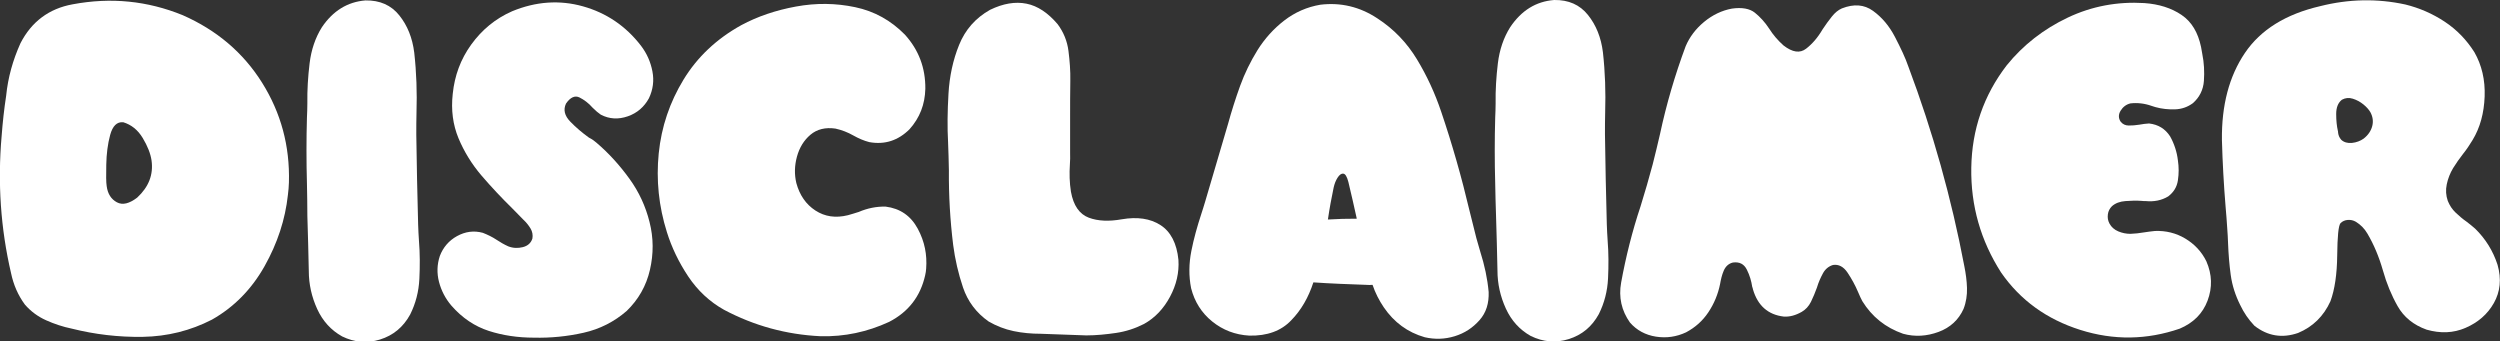 <?xml version="1.0" encoding="utf-8"?>
<!-- Generator: Adobe Illustrator 25.4.1, SVG Export Plug-In . SVG Version: 6.00 Build 0)  -->
<svg version="1.1" id="圖層_1" xmlns="http://www.w3.org/2000/svg" xmlns:xlink="http://www.w3.org/1999/xlink" x="0px" y="0px"
	 viewBox="0 0 122.09 16.67" style="enable-background:new 0 0 122.09 16.67;" xml:space="preserve">
<rect x="0" y="0" width="122.09" height="16.67" fill="#333333" stroke="none"/>
<style type="text/css">
	.st0{fill:#FFFFFF;}
</style>
<g id="XMLID_17623_">
	<g>
		<path id="XMLID_00000097492040359325655120000013527769075161491626_" class="st0" d="M8.92,0.74c1.66,0.73,2.96,1.83,3.88,3.3
			s1.36,3.09,1.31,4.87c-0.01,0.2-0.02,0.41-0.05,0.61c-0.13,1.2-0.51,2.36-1.14,3.48s-1.49,2-2.57,2.61
			c-1.05,0.54-2.18,0.82-3.37,0.84s-2.35-0.12-3.47-0.4c-0.44-0.09-0.86-0.23-1.26-0.41s-0.74-0.43-1.03-0.76
			c-0.34-0.46-0.56-0.97-0.68-1.54c-0.51-2.19-0.66-4.42-0.46-6.7C0.13,5.98,0.2,5.33,0.3,4.68C0.39,3.78,0.63,2.93,1,2.11
			c0.54-1.05,1.39-1.69,2.55-1.9C5.42-0.14,7.2,0.04,8.92,0.74z M6.7,9.65c0.56-0.52,0.8-1.12,0.7-1.82
			C7.35,7.5,7.21,7.14,6.97,6.74S6.41,6.09,6.02,5.97C5.71,5.94,5.5,6.15,5.38,6.59S5.2,7.52,5.19,8.04S5.18,8.91,5.21,9.09
			c0.05,0.38,0.22,0.64,0.5,0.79S6.32,9.94,6.7,9.65z"/>
		<path id="XMLID_00000151544260451519044090000001015243284197294732_" class="st0" d="M14.99,8.96c-0.03-1.08-0.03-2.15,0-3.22
			c0.01-0.22,0.02-0.45,0.02-0.69c-0.01-0.65,0.03-1.3,0.11-1.96s0.28-1.25,0.6-1.76c0.54-0.8,1.25-1.24,2.13-1.31
			c0.7-0.01,1.25,0.23,1.65,0.73s0.64,1.1,0.73,1.82c0.11,0.98,0.14,1.95,0.11,2.93c-0.01,0.36-0.01,0.72-0.01,1.08
			c0.02,1.46,0.05,2.93,0.09,4.39c0.01,0.26,0.02,0.52,0.04,0.79c0.05,0.62,0.05,1.24,0.02,1.86s-0.18,1.2-0.45,1.74
			c-0.34,0.62-0.83,1.02-1.47,1.22s-1.25,0.14-1.85-0.15c-0.54-0.3-0.95-0.75-1.22-1.34s-0.41-1.21-0.41-1.86
			c-0.02-0.9-0.04-1.79-0.07-2.68C15.01,9.99,15,9.47,14.99,8.96z"/>
		<path id="XMLID_00000091732453342426849540000001798585312692116104_" class="st0" d="M29.13,6.97c0.61,0.52,1.14,1.11,1.61,1.76
			s0.79,1.35,0.98,2.11c0.2,0.78,0.2,1.56,0.02,2.34s-0.56,1.45-1.14,2.01c-0.6,0.52-1.3,0.88-2.1,1.06
			c-0.8,0.18-1.61,0.26-2.43,0.24c-0.78,0-1.52-0.11-2.2-0.33s-1.3-0.63-1.83-1.24c-0.29-0.34-0.49-0.73-0.6-1.15
			s-0.1-0.85,0.04-1.27c0.16-0.42,0.44-0.75,0.84-0.97s0.82-0.28,1.26-0.16c0.23,0.09,0.46,0.2,0.67,0.34
			c0.18,0.12,0.37,0.23,0.57,0.32c0.23,0.09,0.47,0.1,0.71,0.04s0.4-0.2,0.47-0.42c0.03-0.17,0-0.34-0.09-0.49s-0.21-0.3-0.34-0.42
			c-0.17-0.18-0.35-0.36-0.53-0.54c-0.53-0.52-1.04-1.06-1.52-1.62s-0.86-1.18-1.13-1.83s-0.37-1.38-0.28-2.17
			c0.09-0.88,0.38-1.68,0.9-2.4s1.18-1.27,2-1.63c1.16-0.48,2.32-0.56,3.46-0.24s2.09,0.96,2.83,1.92c0.29,0.38,0.47,0.79,0.56,1.25
			s0.03,0.9-0.17,1.32c-0.23,0.42-0.57,0.72-1.03,0.88s-0.9,0.14-1.32-0.08c-0.12-0.08-0.25-0.19-0.4-0.34
			c-0.2-0.23-0.42-0.39-0.64-0.5s-0.45-0.01-0.66,0.3c-0.14,0.3-0.07,0.59,0.21,0.88s0.59,0.55,0.91,0.78
			C28.92,6.8,29.04,6.89,29.13,6.97z"/>
		<path id="XMLID_00000071518727172210188320000008296031750947217588_" class="st0" d="M45.23,13.12
			c-0.01,0.11-0.02,0.22-0.05,0.33c-0.23,1.02-0.81,1.78-1.76,2.27c-1.06,0.49-2.18,0.73-3.35,0.7c-1.67-0.08-3.24-0.51-4.71-1.29
			c-0.7-0.39-1.29-0.94-1.75-1.63s-0.81-1.42-1.04-2.16c-0.4-1.27-0.53-2.55-0.4-3.85s0.54-2.5,1.21-3.6
			c0.67-1.1,1.61-1.99,2.82-2.66c0.8-0.43,1.69-0.73,2.67-0.91s1.94-0.17,2.89,0.03s1.75,0.65,2.43,1.34c0.68,0.75,1.01,1.63,1,2.65
			c-0.02,0.76-0.27,1.41-0.77,1.97c-0.55,0.55-1.21,0.77-1.97,0.63c-0.27-0.07-0.52-0.18-0.77-0.32c-0.28-0.16-0.57-0.27-0.88-0.34
			c-0.49-0.07-0.9,0.03-1.22,0.3s-0.54,0.63-0.66,1.07c-0.12,0.44-0.13,0.87-0.03,1.29c0.16,0.59,0.47,1.04,0.93,1.34
			s0.99,0.38,1.59,0.23c0.17-0.05,0.35-0.1,0.53-0.16c0.42-0.18,0.86-0.27,1.31-0.26c0.71,0.09,1.23,0.45,1.57,1.08
			S45.28,12.44,45.23,13.12z"/>
		<path id="XMLID_00000038379754552590727900000001922326345218330520_" class="st0" d="M52.25,8.02c-0.03,0.45-0.02,0.9,0.05,1.34
			c0.12,0.68,0.42,1.1,0.87,1.27s0.99,0.19,1.61,0.08c0.76-0.13,1.39-0.04,1.89,0.28s0.8,0.89,0.88,1.7c0.04,0.62-0.1,1.22-0.41,1.8
			s-0.73,1.03-1.27,1.33c-0.43,0.22-0.89,0.37-1.37,0.44s-0.97,0.12-1.45,0.12l-2.23-0.08c-0.45,0-0.89-0.04-1.32-0.13
			s-0.84-0.25-1.22-0.47c-0.6-0.42-1.02-0.98-1.25-1.66s-0.39-1.38-0.48-2.07c-0.15-1.21-0.22-2.43-0.21-3.66
			c-0.01-0.46-0.02-0.92-0.04-1.37c-0.04-0.72-0.03-1.5,0.02-2.36s0.22-1.65,0.52-2.39s0.8-1.31,1.51-1.71
			c0.64-0.31,1.23-0.41,1.78-0.3s1.05,0.45,1.52,1c0.29,0.39,0.47,0.83,0.53,1.31s0.1,0.97,0.09,1.46c-0.01,0.61-0.01,1.2-0.01,1.76
			v1.77C52.27,7.65,52.26,7.83,52.25,8.02z"/>
		<path id="XMLID_00000017502270675371505520000010303342878247489174_" class="st0" d="M64.14,13.79c-0.24,0.74-0.6,1.36-1.08,1.85
			c-0.49,0.52-1.18,0.77-2.05,0.75c-0.69-0.04-1.29-0.27-1.81-0.69s-0.86-0.96-1.03-1.62c-0.12-0.6-0.11-1.21,0.01-1.82
			s0.29-1.21,0.48-1.79c0.07-0.22,0.14-0.43,0.2-0.64c0.37-1.26,0.74-2.52,1.11-3.77c0.17-0.62,0.37-1.25,0.59-1.86
			s0.51-1.2,0.85-1.75c0.35-0.56,0.79-1.05,1.31-1.45s1.11-0.66,1.76-0.77c1-0.12,1.93,0.1,2.79,0.67c0.8,0.52,1.44,1.19,1.93,2
			s0.88,1.66,1.18,2.55c0.54,1.59,1,3.21,1.39,4.86c0.11,0.45,0.22,0.89,0.33,1.32l0.19,0.66c0.21,0.66,0.35,1.31,0.41,1.97
			c0.02,0.55-0.12,1.01-0.45,1.38s-0.72,0.63-1.21,0.78s-0.97,0.16-1.46,0.05c-0.84-0.24-1.5-0.73-2-1.46
			c-0.23-0.34-0.42-0.71-0.55-1.1c-0.1,0.01-0.21,0.01-0.32,0C65.86,13.88,65,13.85,64.14,13.79z M66.26,10.68
			c-0.13-0.6-0.27-1.2-0.41-1.79c-0.07-0.27-0.15-0.4-0.25-0.41s-0.19,0.06-0.28,0.2s-0.15,0.3-0.19,0.48c-0.1,0.48-0.2,1-0.28,1.56
			C65.31,10.69,65.79,10.68,66.26,10.68z"/>
		<path id="XMLID_00000098921849564848835820000018302397648223174567_" class="st0" d="M73.02,8.96c-0.03-1.08-0.03-2.15,0-3.22
			c0.01-0.22,0.02-0.45,0.02-0.69c-0.01-0.65,0.03-1.3,0.11-1.96s0.28-1.25,0.6-1.76C74.3,0.51,75.01,0.07,75.9,0
			c0.7-0.01,1.25,0.23,1.65,0.73s0.64,1.1,0.73,1.82c0.11,0.98,0.14,1.95,0.11,2.93c-0.01,0.36-0.01,0.72-0.01,1.08
			c0.02,1.46,0.05,2.93,0.09,4.39c0.01,0.26,0.02,0.52,0.04,0.79c0.05,0.62,0.05,1.24,0.02,1.86c-0.03,0.62-0.18,1.2-0.45,1.74
			c-0.34,0.62-0.83,1.02-1.47,1.22s-1.25,0.14-1.85-0.15c-0.54-0.3-0.95-0.75-1.22-1.34s-0.41-1.21-0.41-1.86
			c-0.02-0.9-0.04-1.79-0.07-2.68C73.04,9.99,73.03,9.47,73.02,8.96z"/>
		<path id="XMLID_00000183946310799059132280000008219473191964550030_" class="st0" d="M87.11,15.46c-0.77-0.09-1.27-0.54-1.5-1.32
			c-0.01-0.05-0.02-0.09-0.04-0.14c-0.04-0.27-0.12-0.55-0.26-0.83s-0.36-0.39-0.68-0.35c-0.21,0.05-0.36,0.19-0.45,0.4
			s-0.14,0.43-0.18,0.66c-0.1,0.49-0.29,0.95-0.57,1.37s-0.64,0.74-1.09,0.98c-0.47,0.22-0.96,0.29-1.47,0.21s-0.94-0.31-1.27-0.69
			c-0.41-0.58-0.56-1.23-0.43-1.95c0.23-1.26,0.54-2.5,0.95-3.73c0.21-0.68,0.41-1.36,0.59-2.04c0.12-0.49,0.25-0.99,0.36-1.49
			c0.31-1.45,0.73-2.88,1.25-4.28c0.19-0.45,0.49-0.85,0.9-1.19s0.87-0.56,1.36-0.65c0.49-0.07,0.87,0,1.12,0.2S86.2,1.09,86.4,1.4
			c0.19,0.3,0.42,0.57,0.7,0.82c0.44,0.34,0.8,0.39,1.1,0.16s0.57-0.54,0.81-0.95c0.15-0.23,0.3-0.43,0.45-0.62s0.31-0.32,0.49-0.4
			c0.59-0.23,1.09-0.19,1.52,0.12s0.79,0.73,1.07,1.27s0.51,1.02,0.66,1.46c1.19,3.17,2.1,6.42,2.73,9.74
			c0.07,0.35,0.12,0.71,0.13,1.06s-0.04,0.7-0.17,1.03c-0.24,0.53-0.65,0.91-1.22,1.12s-1.15,0.25-1.73,0.09
			c-0.86-0.3-1.52-0.83-1.99-1.59c-0.06-0.11-0.13-0.26-0.21-0.45c-0.14-0.33-0.31-0.64-0.51-0.94s-0.44-0.42-0.71-0.38
			c-0.21,0.06-0.38,0.2-0.49,0.4s-0.22,0.44-0.3,0.71c-0.09,0.24-0.18,0.47-0.29,0.69s-0.26,0.38-0.45,0.49
			C87.69,15.4,87.4,15.48,87.11,15.46z"/>
		<path id="XMLID_00000013912098657278169110000002866885470815030713_" class="st0" d="M107.49,2.29c0.02,0.12,0.04,0.23,0.06,0.34
			c0.09,0.44,0.11,0.88,0.08,1.32s-0.22,0.81-0.54,1.09c-0.26,0.19-0.55,0.29-0.87,0.3s-0.64-0.02-0.96-0.11
			c-0.06-0.02-0.12-0.04-0.19-0.06c-0.34-0.12-0.69-0.16-1.03-0.12c-0.21,0.05-0.37,0.18-0.48,0.36s-0.11,0.37,0.01,0.54
			c0.1,0.12,0.23,0.18,0.39,0.18s0.33-0.01,0.51-0.04c0.16-0.03,0.32-0.05,0.48-0.06c0.45,0.05,0.79,0.26,1.03,0.63
			c0.2,0.36,0.33,0.75,0.38,1.17c0.05,0.33,0.05,0.65,0,0.98s-0.21,0.58-0.47,0.78c-0.33,0.2-0.7,0.27-1.1,0.23
			c-0.07,0-0.14,0-0.21-0.01c-0.25-0.02-0.51-0.01-0.78,0.01s-0.49,0.1-0.66,0.25c-0.11,0.11-0.18,0.24-0.2,0.4s0,0.3,0.08,0.45
			c0.09,0.17,0.24,0.3,0.43,0.38s0.39,0.12,0.59,0.12c0.22-0.01,0.44-0.03,0.66-0.07c0.18-0.03,0.36-0.05,0.54-0.07
			c0.53-0.02,1.03,0.1,1.48,0.37s0.8,0.64,1.03,1.11c0.28,0.64,0.3,1.28,0.06,1.92s-0.7,1.09-1.36,1.37
			c-1.6,0.55-3.22,0.58-4.86,0.06s-2.93-1.45-3.87-2.81c-0.99-1.55-1.48-3.25-1.45-5.11s0.6-3.53,1.73-5
			c0.8-0.99,1.8-1.77,2.98-2.33s2.43-0.79,3.74-0.71c0.71,0.05,1.32,0.24,1.82,0.58S107.34,1.59,107.49,2.29z"/>
		<path id="XMLID_00000013874907698275705290000005809545061893882000_" class="st0" d="M121.97,12.93c0.2,0.7,0.13,1.32-0.18,1.87
			s-0.78,0.95-1.38,1.21s-1.23,0.28-1.9,0.09c-0.65-0.23-1.12-0.62-1.42-1.15s-0.54-1.11-0.72-1.75c-0.19-0.66-0.44-1.26-0.76-1.8
			c-0.14-0.24-0.33-0.43-0.56-0.57c-0.12-0.07-0.25-0.1-0.39-0.09s-0.26,0.06-0.36,0.16c-0.1,0.12-0.15,0.65-0.16,1.57
			s-0.12,1.67-0.33,2.24c-0.33,0.73-0.86,1.25-1.58,1.55c-0.78,0.27-1.49,0.15-2.13-0.35c-0.29-0.3-0.52-0.64-0.7-1.02
			c-0.23-0.46-0.39-0.95-0.46-1.46s-0.11-1.03-0.13-1.54c-0.01-0.25-0.02-0.49-0.04-0.73c-0.02-0.35-0.05-0.7-0.08-1.05
			c-0.09-1.09-0.15-2.18-0.18-3.27c-0.02-1.7,0.35-3.11,1.12-4.25s2-1.9,3.68-2.29c1.39-0.35,2.78-0.38,4.16-0.08
			c0.69,0.17,1.33,0.45,1.92,0.84s1.07,0.89,1.45,1.49c0.36,0.63,0.53,1.35,0.5,2.16s-0.22,1.52-0.59,2.13
			c-0.14,0.23-0.29,0.46-0.46,0.67c-0.18,0.23-0.34,0.46-0.49,0.7c-0.15,0.25-0.25,0.51-0.31,0.79s-0.04,0.55,0.05,0.81
			c0.09,0.22,0.21,0.41,0.38,0.57s0.34,0.31,0.53,0.44c0.15,0.11,0.29,0.23,0.43,0.35C121.38,11.66,121.75,12.25,121.97,12.93z
			 M115.43,6.77c0.22-0.17,0.36-0.38,0.42-0.61s0.03-0.46-0.09-0.68c-0.07-0.12-0.18-0.25-0.34-0.38s-0.33-0.22-0.52-0.28
			s-0.36-0.04-0.53,0.05c-0.19,0.15-0.28,0.38-0.28,0.7s0.03,0.59,0.08,0.81c0.01,0.02,0.01,0.05,0.01,0.07
			c0.01,0.14,0.06,0.27,0.16,0.38c0.13,0.12,0.31,0.17,0.52,0.15S115.28,6.88,115.43,6.77z"/>
	</g>
</g>
</svg>
